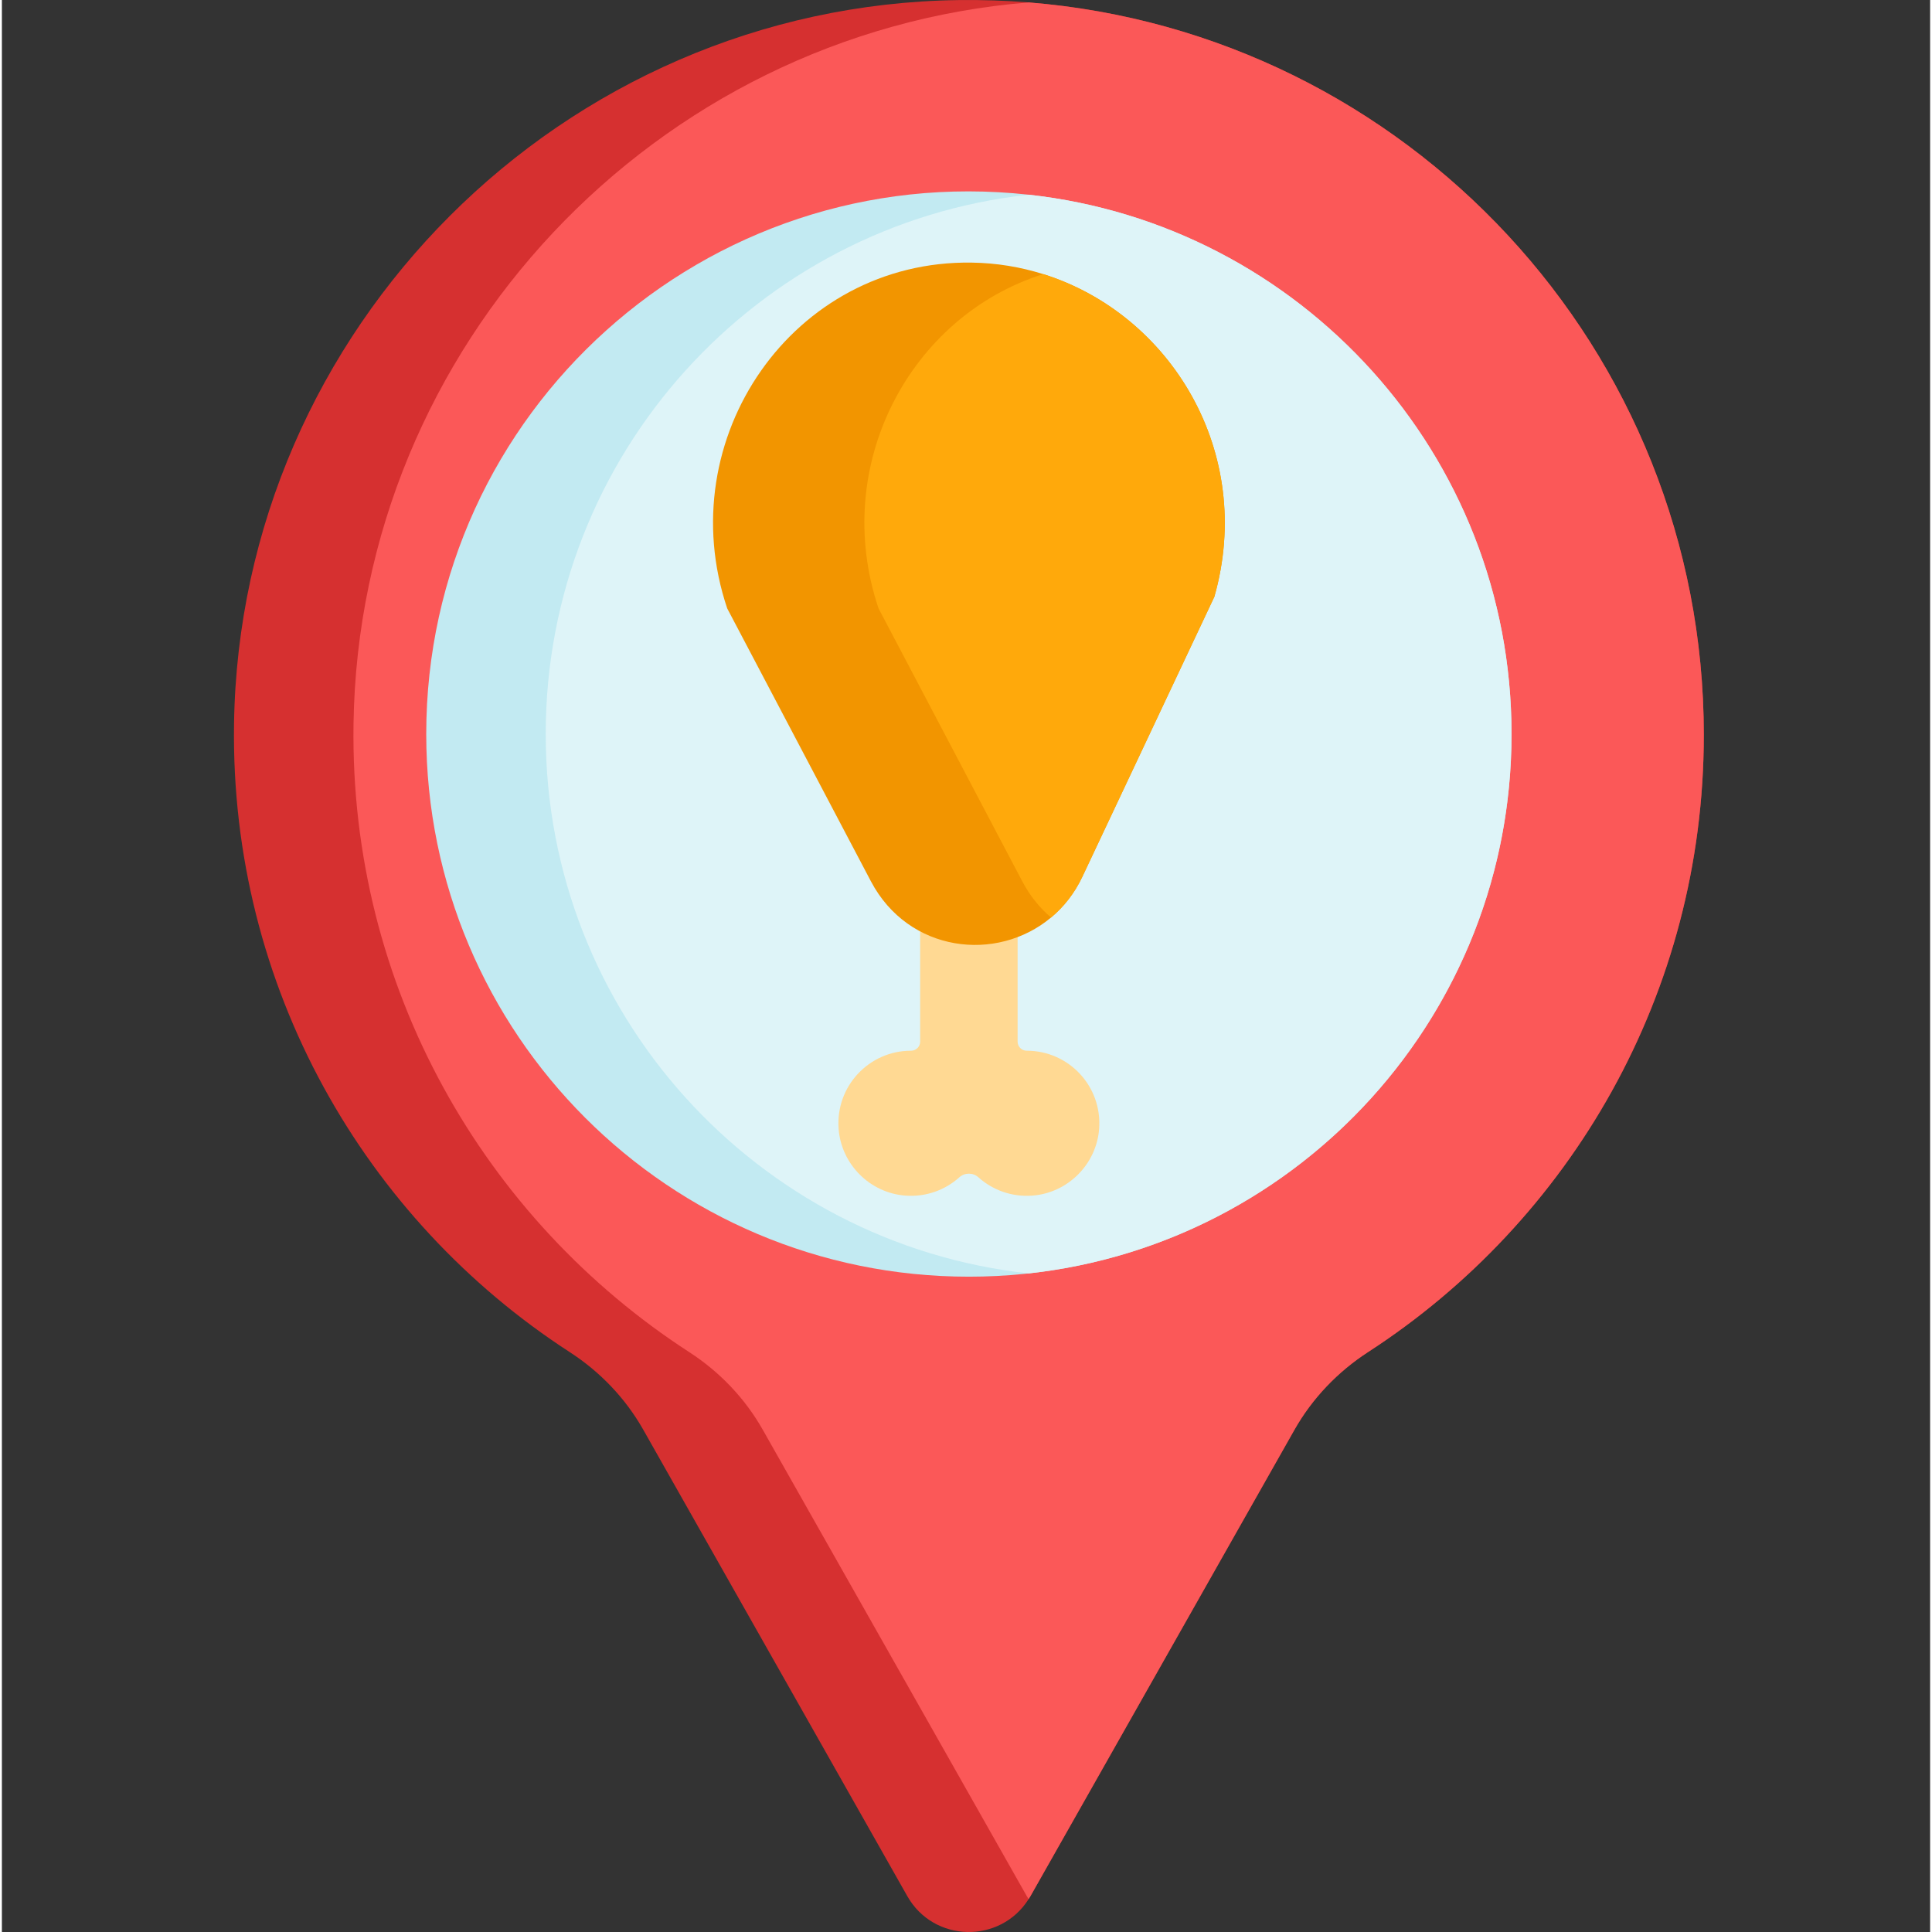 <svg height="511pt" viewBox="-61 0 511 512" width="511pt" xmlns="http://www.w3.org/2000/svg"><rect x="-61" y="0" width="511" height="512" fill="#333333" stroke="none"/><path d="m390.027 194.762c0 68.551-35.422 128.828-88.953 163.531-8.066 5.234-14.801 12.266-19.539 20.625l-69.945 123.562c-.156.273-.316.535-.496.801-7.473 11.883-25.129 11.621-32.16-.801l-69.945-123.562c-4.727-8.352-11.449-15.379-19.504-20.594-54.301-35.188-89.977-96.68-88.965-166.434 1.512-104.859 87.109-190.414 191.969-191.871 6.277-.086 12.496.125 18.629.621 100.152 8.055 178.91 91.887 178.91 194.121zm0 0" fill="#d63030"/><path d="m390.027 194.762c0 68.551-35.422 128.828-88.953 163.531-8.066 5.234-14.801 12.266-19.539 20.625l-69.945 123.562c-.156.273-.316.535-.496.801-.18-.266-.336-.527-.496-.801l-69.945-123.562c-4.727-8.352-11.449-15.379-19.504-20.594-54.301-35.188-89.977-96.68-88.965-166.434 1.445-100.48 80.098-183.227 178.934-191.25 100.152 8.055 178.91 91.887 178.91 194.121zm0 0" fill="#fb5858"/><path d="m339.07 194.527c0 79.441-64.414 143.809-143.809 143.809-79.422 0-143.805-64.383-143.805-143.809 0-85.367 74.105-152.316 159.637-142.93 71.973 7.887 127.977 68.871 127.977 142.93zm0 0" fill="#c2eaf2"/><path d="m339.07 194.527c0 74.074-56.004 135.059-127.977 142.941-71.969-7.883-127.973-68.867-127.973-142.941 0-74.059 56.004-135.043 127.973-142.93 71.973 7.887 127.977 68.871 127.977 142.93zm0 0" fill="#def4f8"/><path d="m179.91 278.453h.027c1.324.004 2.414-1.082 2.414-2.41v-98.23h25.824v98.23c0 1.328 1.086 2.414 2.414 2.41h.023c11.07 0 19.953 9.355 19.176 20.59-.652 9.473-8.316 17.148-17.785 17.812-5.469.387-10.496-1.52-14.215-4.855-1.441-1.289-3.613-1.289-5.055 0-3.719 3.336-8.746 5.242-14.215 4.855-9.469-.664-17.133-8.34-17.785-17.812-.777-11.234 8.109-20.59 19.176-20.59zm0 0" fill="#ffd993"/><path d="m260.312 158.156-34.957 74.148c-2.082 4.422-4.953 8.039-8.316 10.848-14.379 12.043-37.789 9.289-47.73-9.582l-38.09-72.332c-15.168-45.004 17.426-92.34 64.785-91.645 6.594.094 12.961 1.16 18.965 3.051 33.742 10.586 56.223 47.223 45.344 85.512zm0 0" fill="#f29500"/><path d="m260.312 158.156-34.957 74.148c-2.082 4.422-4.953 8.039-8.316 10.848-2.977-2.523-5.586-5.711-7.621-9.582l-38.094-72.332c-12.781-37.922 8.352-77.492 43.645-88.594 33.742 10.586 56.223 47.223 45.344 85.512zm0 0" fill="#ffa90b"/></svg>